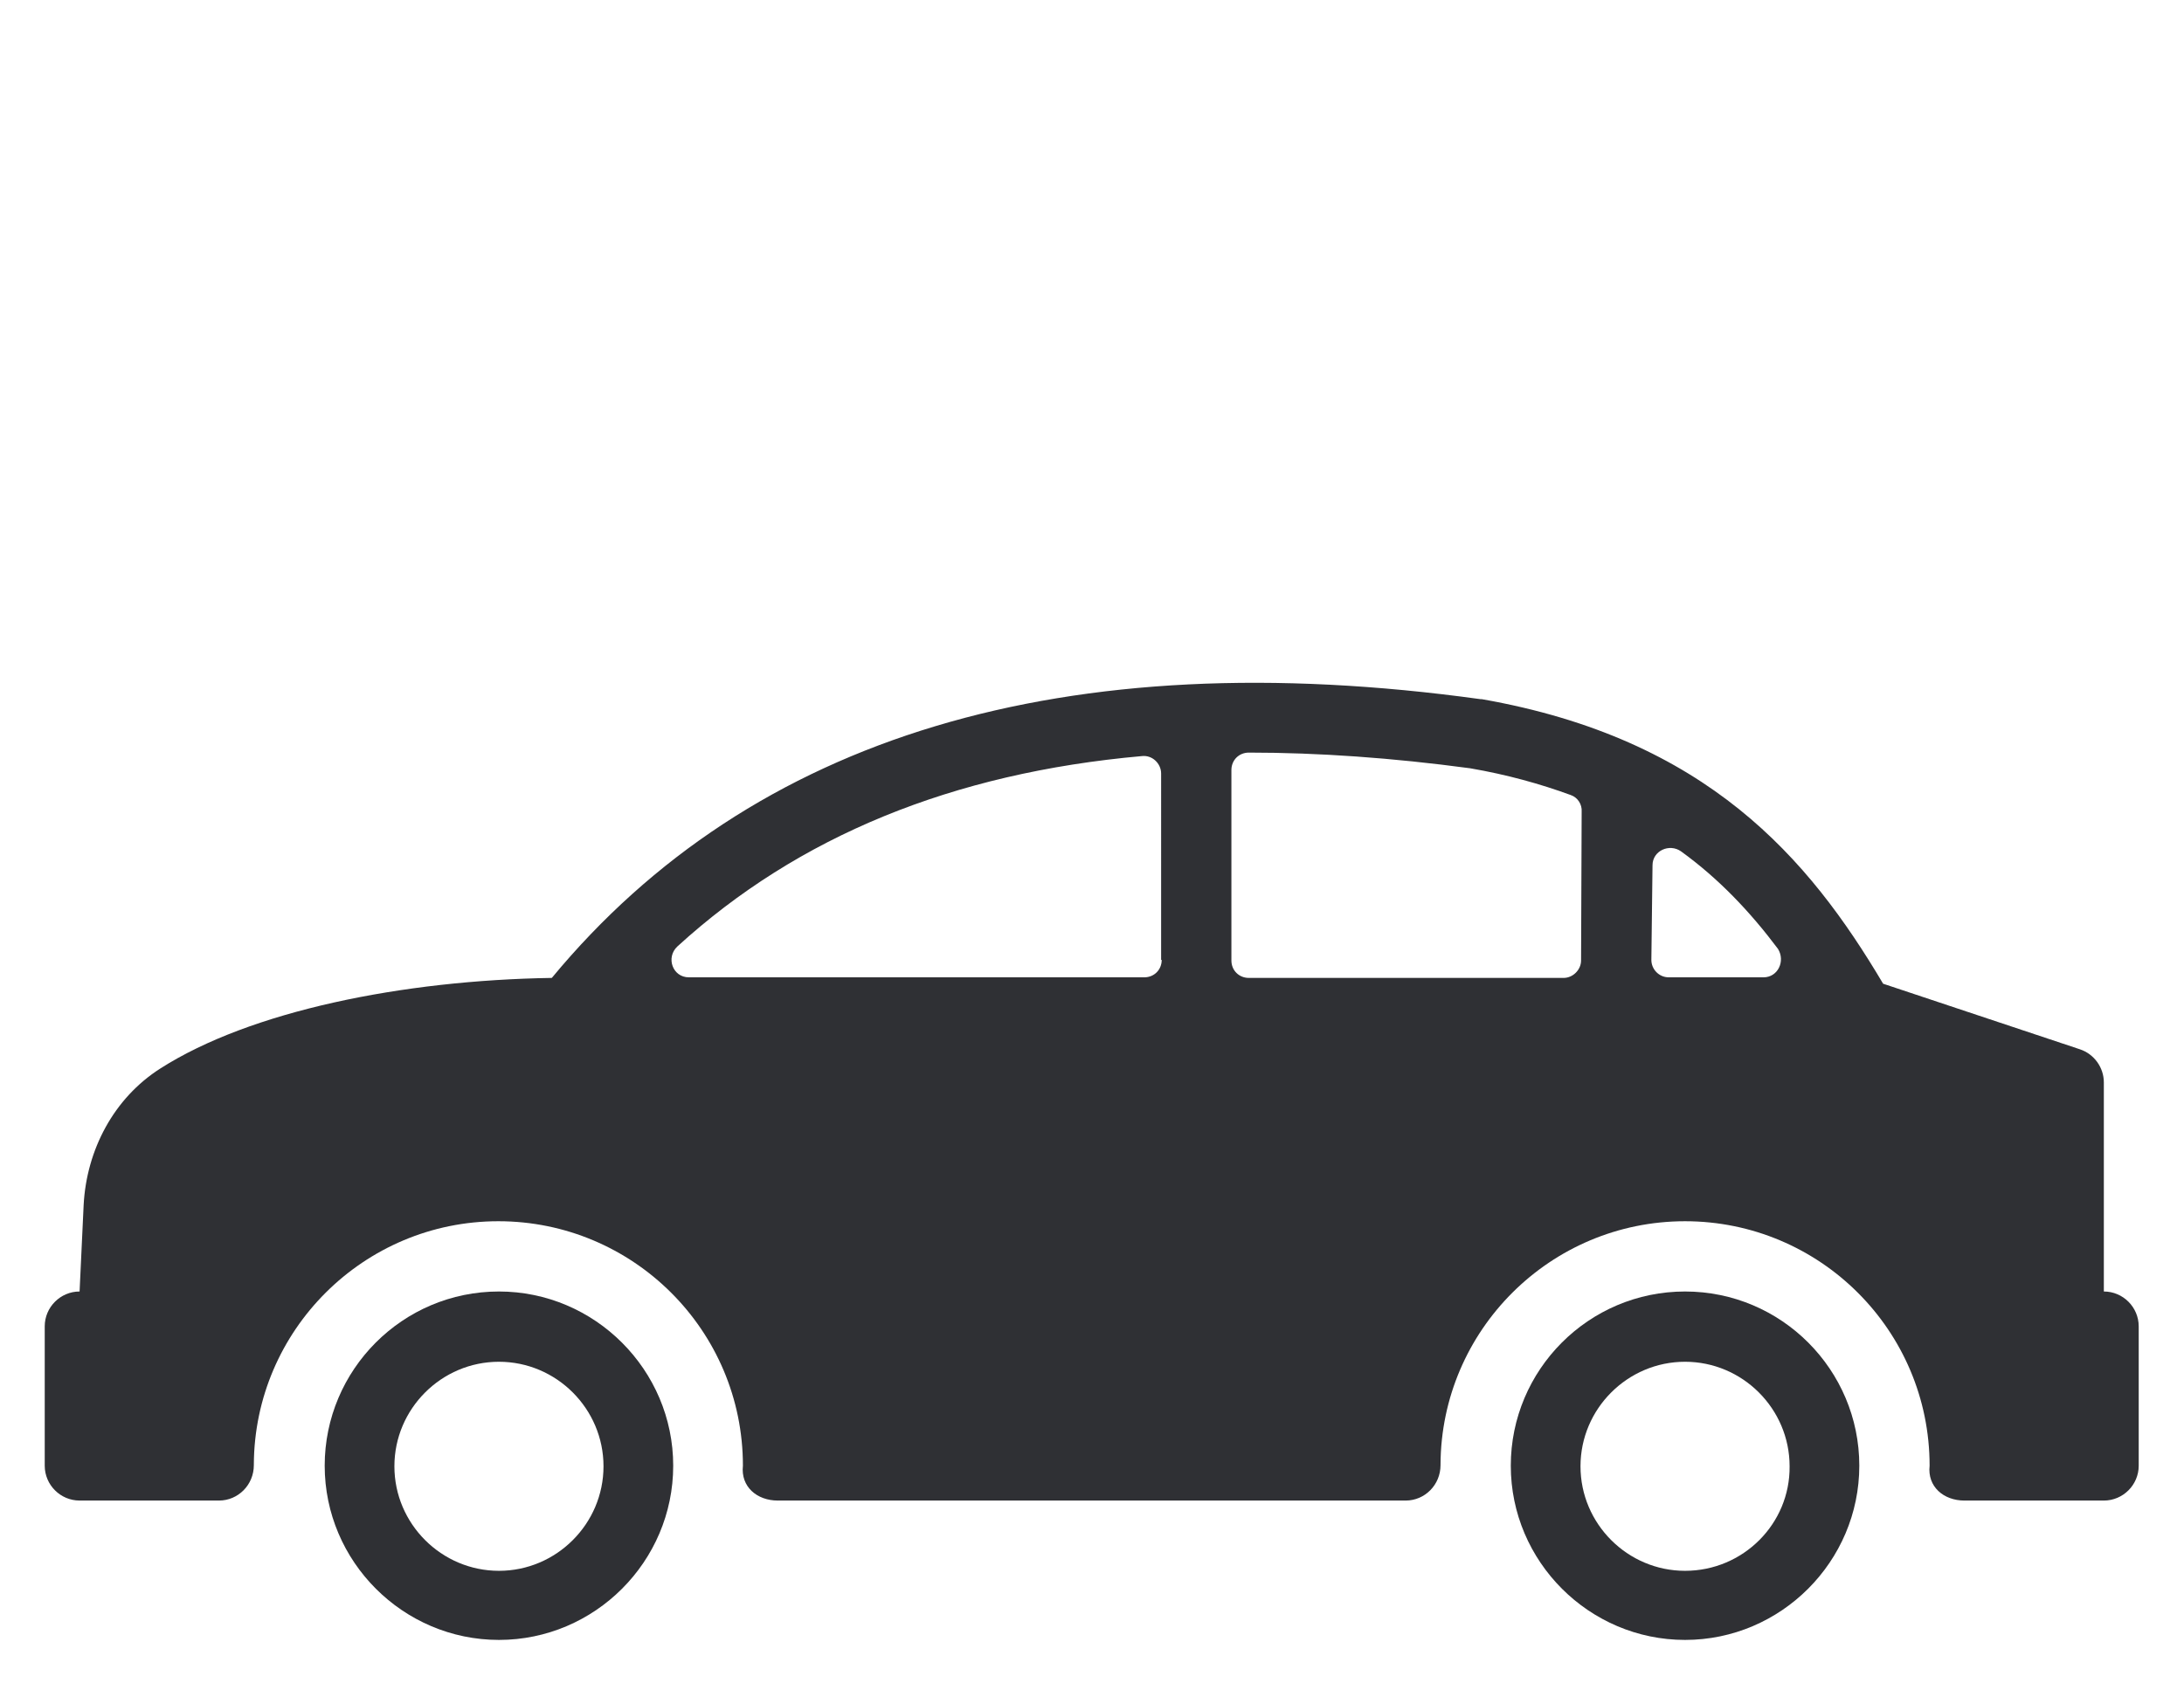 <?xml version="1.0" encoding="utf-8"?>
<!-- Generator: Adobe Illustrator 22.0.1, SVG Export Plug-In . SVG Version: 6.00 Build 0)  -->
<svg version="1.1" id="Layer_1" xmlns="http://www.w3.org/2000/svg" xmlns:xlink="http://www.w3.org/1999/xlink" x="0px" y="0px"
	 viewBox="0 0 376 291" style="enable-background:new 0 0 376 291;" xml:space="preserve">
<style type="text/css">
	.st0{fill:#2f3034;}
</style>

<g>
	<path class="st0" d="M85.9,222.4c-16.6,0-30,13.5-30,30s13.5,30,30,30s30-13.5,30-30S102.4,222.4,85.9,222.4z M85.9,270.5
		c-9.9,0-18-8.1-18-18c0-9.9,8.1-18,18-18s18,8.1,18,18C103.9,262.4,95.8,270.5,85.9,270.5z"/>
	<path class="st0" d="M362.2,222.4v-36c0-2.6-1.7-4.9-4.1-5.7l-33.9-11.3c-12.8-21.6-30.3-42.2-69.1-49c-0.1,0-0.1,0-0.2,0
		c-71.6-9.9-125.4,6.3-159.9,48c-25.7,0.4-51.9,5.7-67.4,15.6c-8,5.1-12.7,14-13.2,23.5l-0.7,14.9c-3.3,0-6,2.7-6,6v24
		c0,3.3,2.7,6,6,6h24c3.3,0,6-2.7,6-6.1c0,0,0-0.1,0-0.1c0.1-23.1,18.9-41.9,42.1-41.9c23.2,0,42.1,18.8,42.1,42.1
		c-0.4,3.6,2.4,6,6,6h108.1c3.3,0,6-2.7,6-6.1c0,0,0-0.1,0-0.1c0.1-23.1,18.9-41.9,42.1-41.9c23.2,0,42.1,18.8,42.1,42.1
		c-0.4,3.6,2.4,6,6,6h24c3.3,0,6-2.7,6-6v-24C368.2,225.1,365.5,222.4,362.2,222.4z M200,165.3c0,1.7-1.3,3-3,3h-78.4
		c-2.8,0-4-3.4-2-5.3c20.8-19,47.4-29.9,80-32.8c1.8-0.2,3.3,1.3,3.3,3V165.3z M272.2,165.4c0,1.6-1.4,3-3,3H215c-1.7,0-3-1.3-3-3
		v-32.8c0-1.7,1.3-3,3-3c12,0,24.7,0.9,38.1,2.7c6.4,1.1,12.1,2.7,17.3,4.6c1.2,0.4,2,1.6,1.9,2.9L272.2,165.4z M303.6,168.3h-16.3
		c-1.7,0-3-1.4-3-3l0.2-16.3c0-2.5,2.9-3.8,4.9-2.4c6.5,4.7,11.9,10.4,16.7,16.8C307.4,165.5,306.1,168.3,303.6,168.3z"/>
	<path class="st0" d="M290.1,222.4c-16.6,0-30,13.5-30,30s13.5,30,30,30s30-13.5,30-30S306.7,222.4,290.1,222.4z M290.1,270.5
		c-9.9,0-18-8.1-18-18c0-9.9,8.1-18,18-18s18,8.1,18,18C308.2,262.4,300.1,270.5,290.1,270.5z"/>
</g>
</svg>
